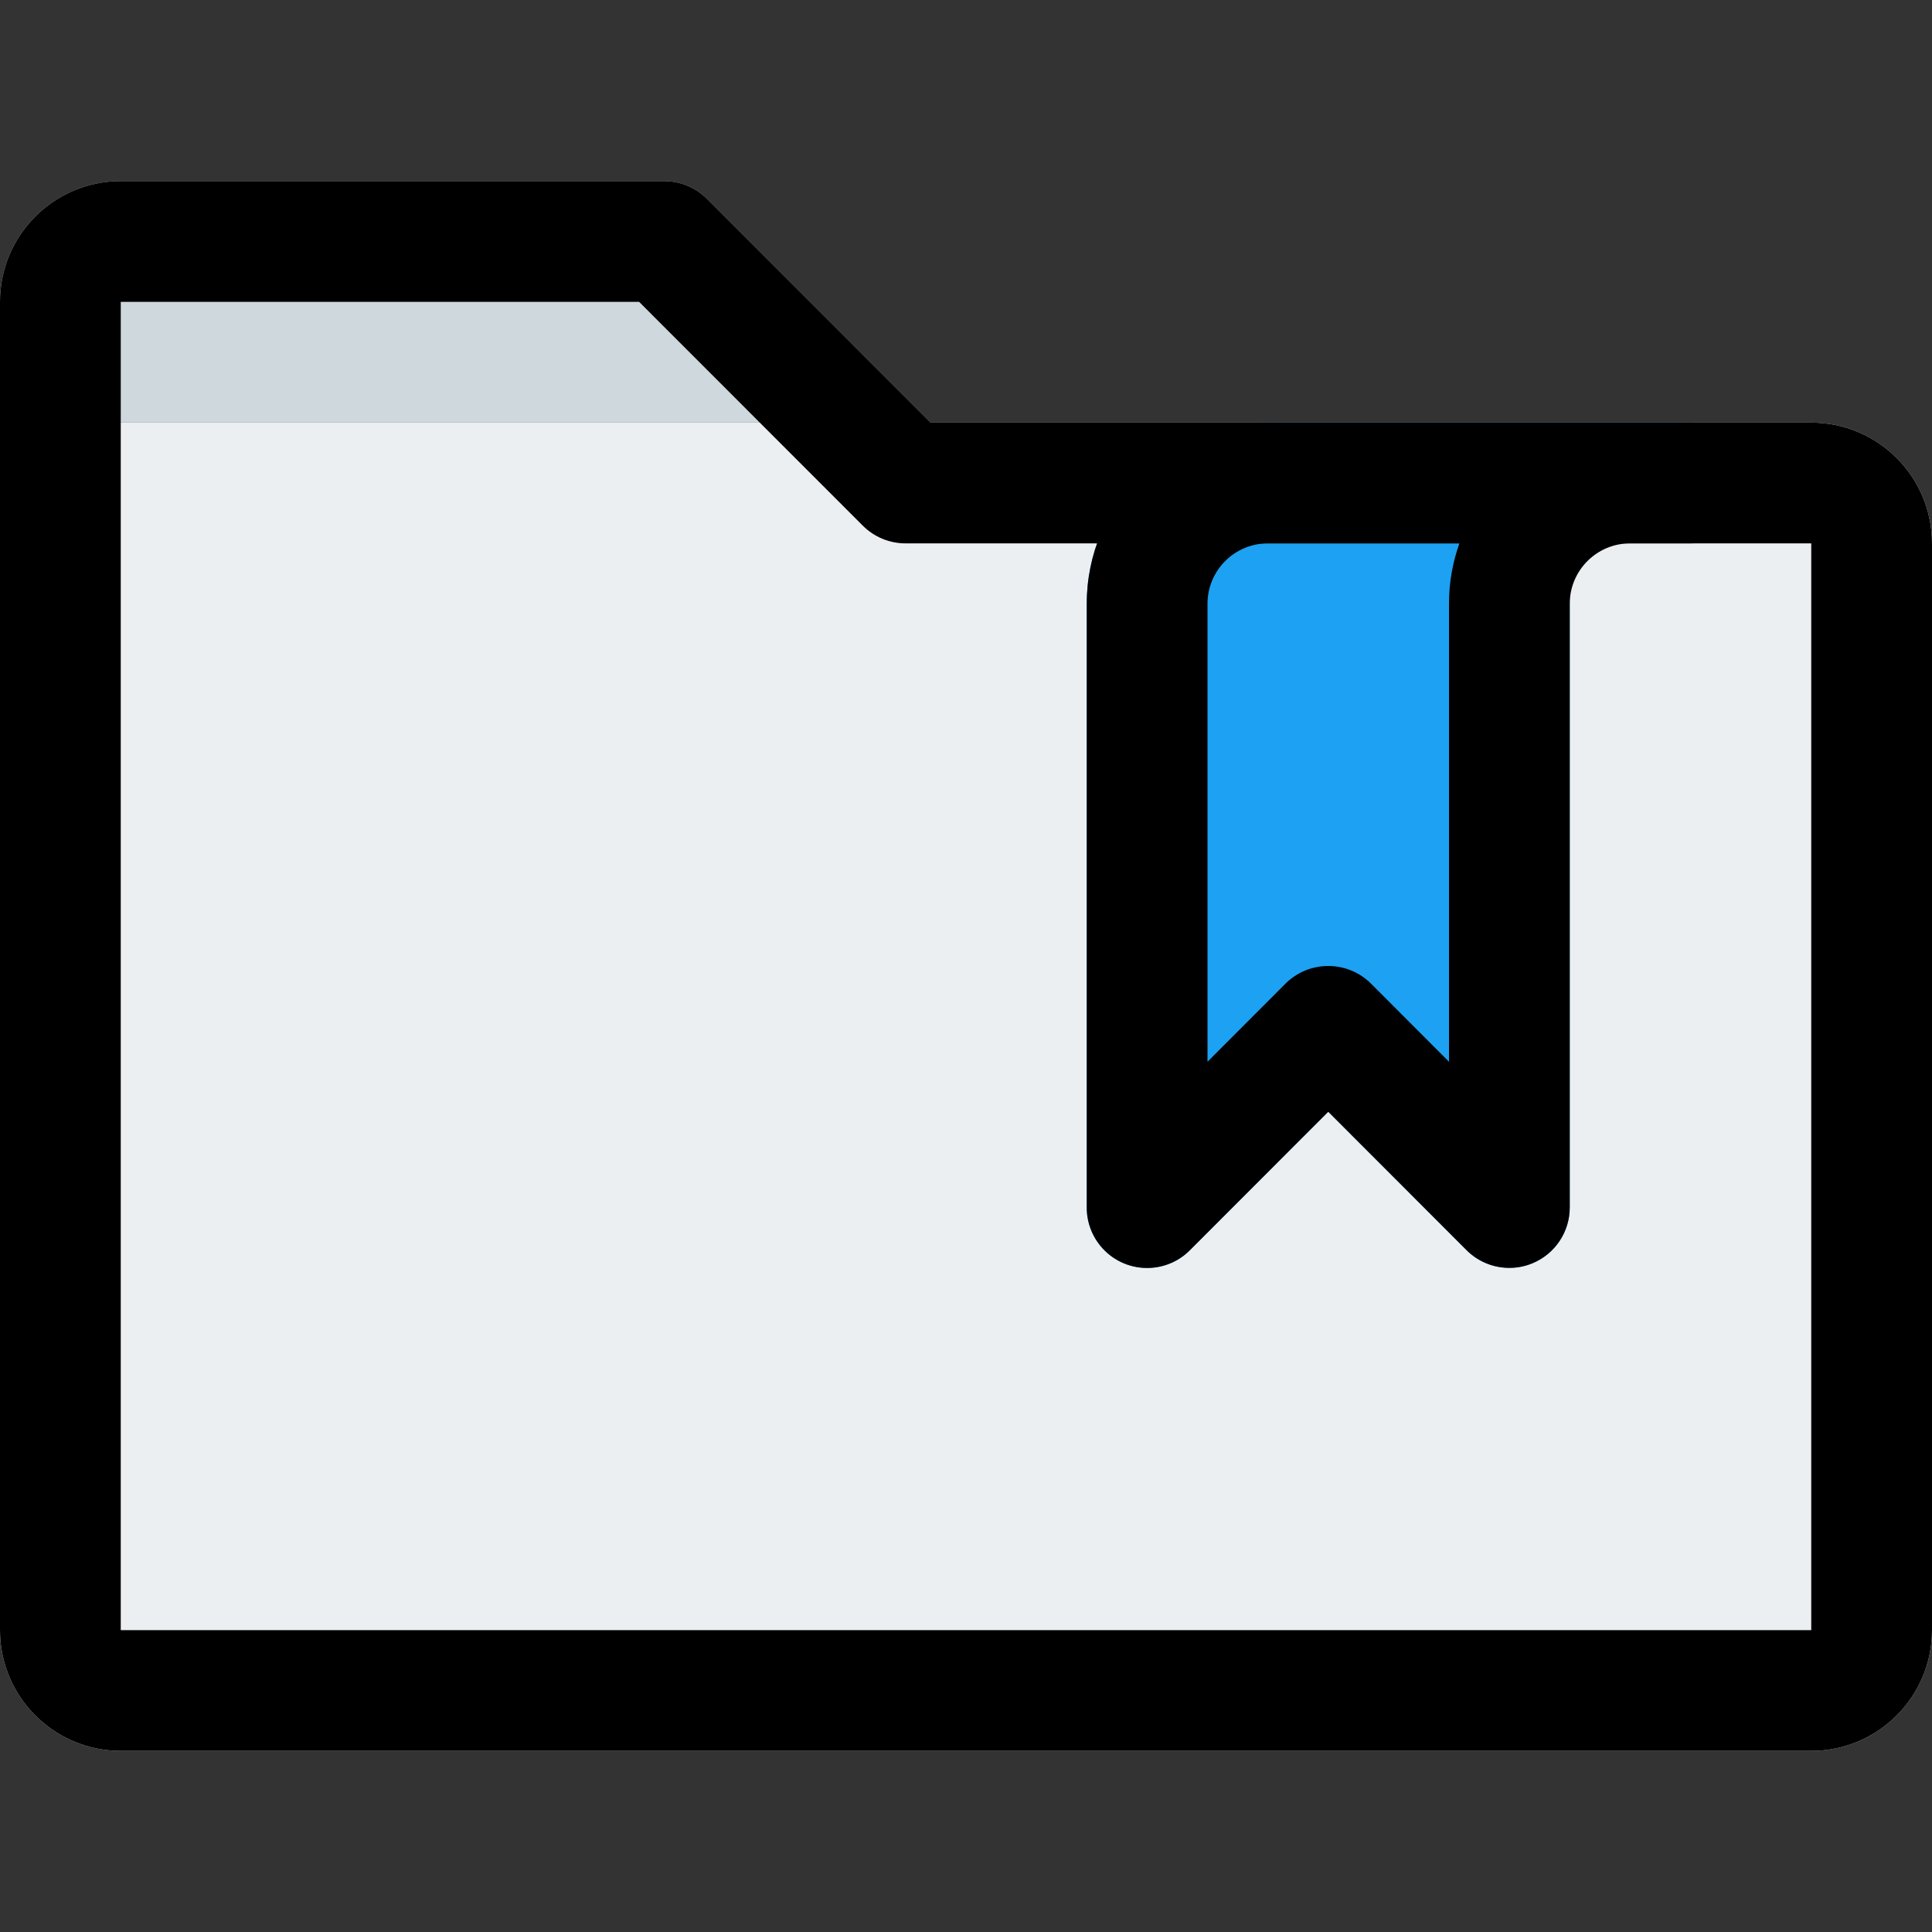 <?xml version="1.0"?>
<svg xmlns="http://www.w3.org/2000/svg" xmlns:xlink="http://www.w3.org/1999/xlink" xmlns:svgjs="http://svgjs.com/svgjs" version="1.1" width="512" height="512" x="0" y="0" viewBox="0 0 512 512" style="enable-background:new 0 0 512 512" xml:space="preserve" class=""><rect x="0" y="0" width="512" height="512" fill="#333333" stroke="none"/><g>
<path xmlns="http://www.w3.org/2000/svg" style="" d="M480,112H0v320c0,17.673,14.327,32,32,32h448c17.673,0,32-14.327,32-32V144  C512,126.327,497.673,112,480,112z" fill="#eceff1" data-original="#eceff1"/>
<path xmlns="http://www.w3.org/2000/svg" style="" d="M187.328,52.672c-3.006-2.999-7.082-4.68-11.328-4.672H32C14.327,48,0,62.327,0,80v32h246.624  L187.328,52.672z" fill="#cfd8dc" data-original="#cfd8dc" class=""/>
<path xmlns="http://www.w3.org/2000/svg" style="" d="M400,336c-4.246,0.008-8.322-1.673-11.328-4.672L352,294.624l-36.672,36.704  c-6.24,6.256-16.371,6.269-22.627,0.029c-3.016-3.009-4.708-7.096-4.701-11.357V160c0-26.51,21.49-48,48-48h112  c-17.673,0-32,14.327-32,32v176c-0.001,6.475-3.904,12.311-9.888,14.784C404.172,335.58,402.097,335.993,400,336z" fill="#1da1f2" data-original="#2196f3" class=""/>
<path xmlns="http://www.w3.org/2000/svg" d="M480,464H32c-17.673,0-32-14.327-32-32V80c0-17.673,14.327-32,32-32h144c4.246-0.008,8.322,1.673,11.328,4.672L246.624,112  H480c17.673,0,32,14.327,32,32v288C512,449.673,497.673,464,480,464z M32,80v352h448V144H240c-4.246,0.008-8.322-1.673-11.328-4.672  L169.376,80H32z" fill="#000000" data-original="#000000" style="" class=""/>
<path xmlns="http://www.w3.org/2000/svg" d="M400,336c-4.246,0.008-8.322-1.673-11.328-4.672L352,294.624l-36.672,36.704c-6.24,6.256-16.371,6.269-22.627,0.029  c-3.016-3.009-4.708-7.096-4.701-11.357V160c0-26.51,21.49-48,48-48h112c8.837,0,16,7.163,16,16s-7.163,16-16,16h-16  c-8.837,0-16,7.163-16,16v160c-0.001,6.475-3.904,12.311-9.888,14.784C404.177,335.595,402.098,336.009,400,336z M352,256  c4.246-0.008,8.322,1.673,11.328,4.672L384,281.376V160c-0.01-5.452,0.921-10.865,2.752-16H336c-8.837,0-16,7.163-16,16v121.376  l20.672-20.704C343.678,257.673,347.754,255.992,352,256z" fill="#000000" data-original="#000000" style="" class=""/>
<g xmlns="http://www.w3.org/2000/svg">
</g>
<g xmlns="http://www.w3.org/2000/svg">
</g>
<g xmlns="http://www.w3.org/2000/svg">
</g>
<g xmlns="http://www.w3.org/2000/svg">
</g>
<g xmlns="http://www.w3.org/2000/svg">
</g>
<g xmlns="http://www.w3.org/2000/svg">
</g>
<g xmlns="http://www.w3.org/2000/svg">
</g>
<g xmlns="http://www.w3.org/2000/svg">
</g>
<g xmlns="http://www.w3.org/2000/svg">
</g>
<g xmlns="http://www.w3.org/2000/svg">
</g>
<g xmlns="http://www.w3.org/2000/svg">
</g>
<g xmlns="http://www.w3.org/2000/svg">
</g>
<g xmlns="http://www.w3.org/2000/svg">
</g>
<g xmlns="http://www.w3.org/2000/svg">
</g>
<g xmlns="http://www.w3.org/2000/svg">
</g>
</g></svg>
